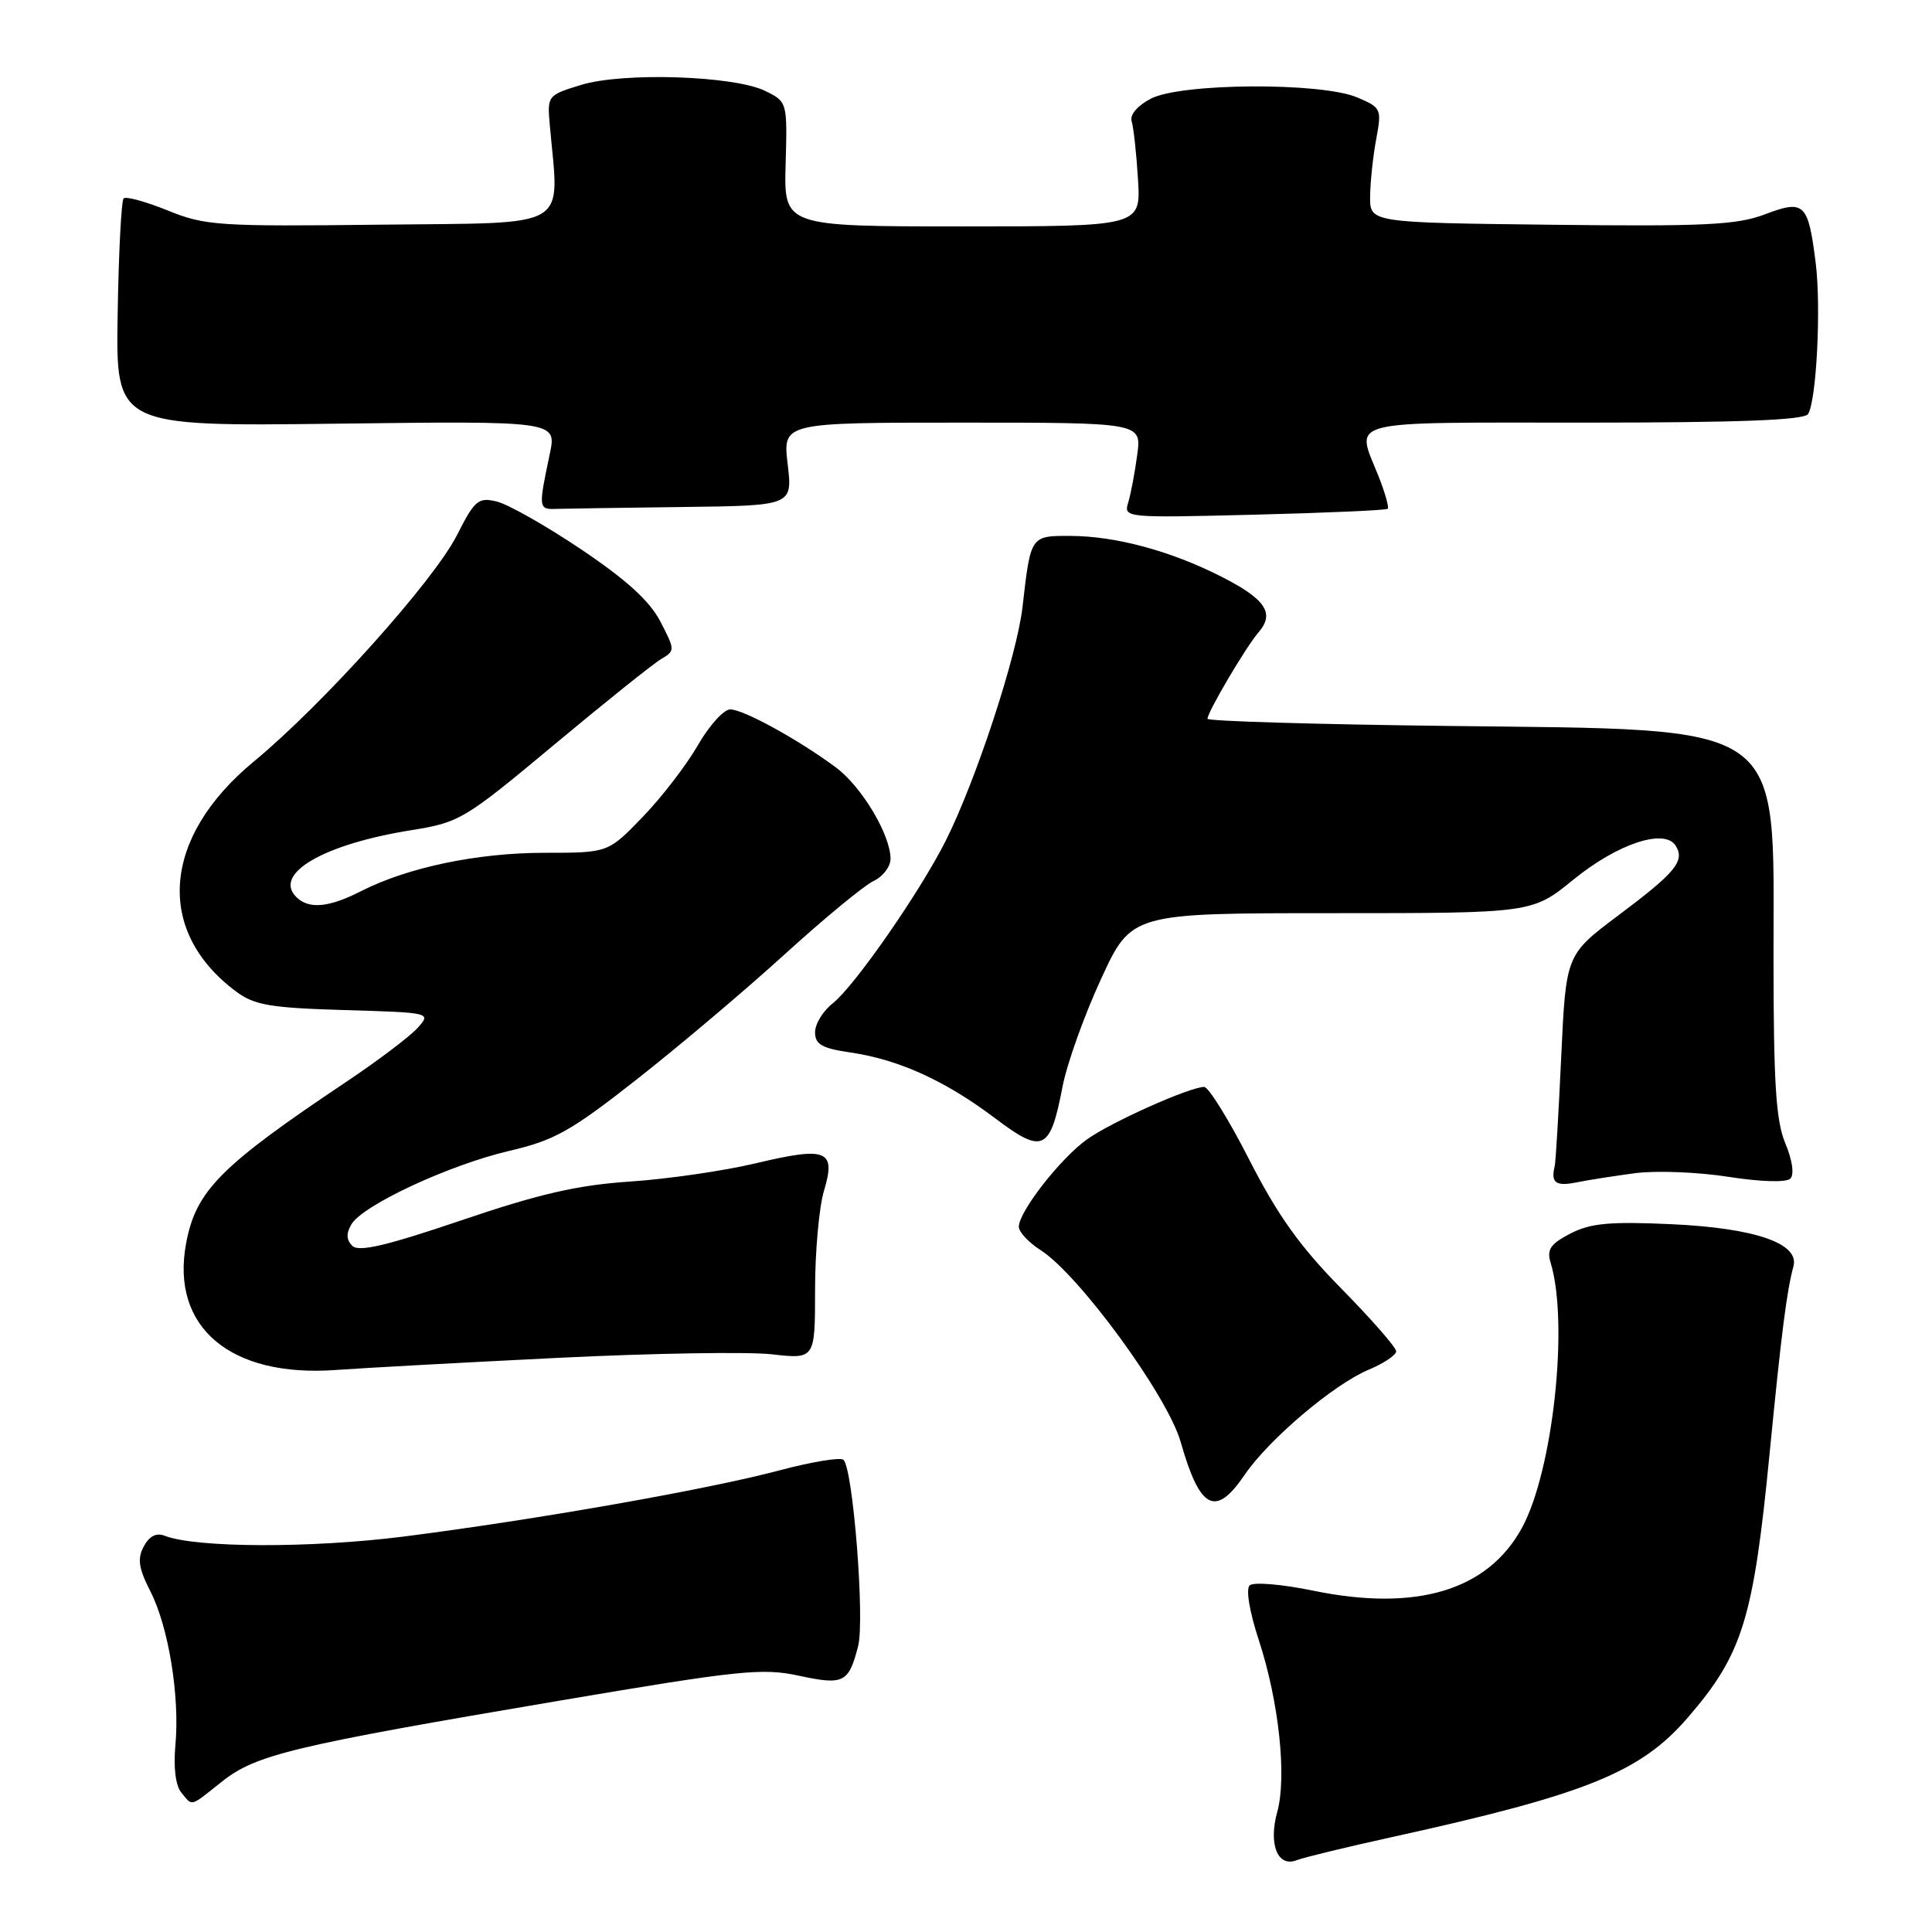 <?xml version="1.0" encoding="UTF-8" standalone="no"?>
<!DOCTYPE svg PUBLIC "-//W3C//DTD SVG 1.1//EN" "http://www.w3.org/Graphics/SVG/1.1/DTD/svg11.dtd" >
<svg xmlns="http://www.w3.org/2000/svg" xmlns:xlink="http://www.w3.org/1999/xlink" version="1.1" viewBox="0 0 256 256">
 <g >
 <path fill="currentColor"
d=" M 184.50 243.41 C 210.18 237.76 217.38 234.86 223.66 227.57 C 230.91 219.17 232.34 214.54 234.49 192.50 C 236.05 176.56 236.76 171.03 237.64 167.80 C 238.47 164.76 232.55 162.72 221.44 162.21 C 213.29 161.84 210.75 162.08 208.09 163.45 C 205.43 164.83 204.93 165.57 205.47 167.33 C 207.90 175.34 205.78 194.92 201.66 202.46 C 197.13 210.75 187.68 213.59 174.00 210.77 C 169.88 209.92 166.09 209.60 165.59 210.07 C 165.06 210.56 165.56 213.56 166.81 217.36 C 169.46 225.45 170.53 235.43 169.24 240.10 C 168.05 244.40 169.31 247.49 171.84 246.48 C 172.75 246.12 178.45 244.74 184.50 243.41 Z  M 29.41 236.07 C 33.90 232.50 38.78 231.33 74.00 225.37 C 97.95 221.31 101.02 220.99 105.85 222.04 C 111.81 223.32 112.46 222.99 113.71 218.10 C 114.60 214.60 113.04 194.70 111.77 193.44 C 111.40 193.06 107.58 193.69 103.29 194.83 C 93.80 197.36 71.06 201.36 53.50 203.60 C 41.18 205.16 25.99 205.11 21.83 203.50 C 20.72 203.06 19.78 203.54 19.05 204.91 C 18.18 206.54 18.36 207.79 19.93 210.87 C 22.34 215.59 23.84 224.81 23.24 231.27 C 22.97 234.20 23.27 236.62 24.02 237.52 C 25.56 239.38 25.09 239.50 29.41 236.07 Z  M 164.93 195.41 C 168.13 190.72 176.73 183.43 181.34 181.50 C 183.35 180.66 185.00 179.56 185.00 179.05 C 185.00 178.55 181.74 174.82 177.75 170.76 C 172.26 165.19 169.30 161.04 165.55 153.70 C 162.83 148.36 160.13 144.01 159.55 144.02 C 157.55 144.07 147.27 148.67 144.05 150.96 C 140.53 153.47 135.00 160.55 135.00 162.55 C 135.00 163.24 136.30 164.64 137.89 165.65 C 143.00 168.93 154.70 184.95 156.44 191.05 C 159.00 200.05 161.06 201.11 164.93 195.41 Z  M 74.00 179.92 C 86.38 179.31 99.09 179.10 102.25 179.45 C 108.00 180.10 108.00 180.10 108.00 170.92 C 108.00 165.86 108.53 159.96 109.18 157.79 C 110.80 152.39 109.59 151.90 100.19 154.13 C 95.97 155.14 88.46 156.23 83.51 156.56 C 76.53 157.03 71.49 158.18 61.16 161.69 C 51.20 165.07 47.53 165.93 46.68 165.08 C 45.89 164.29 45.85 163.43 46.57 162.22 C 48.09 159.68 59.50 154.37 67.43 152.51 C 73.49 151.10 75.62 149.90 84.43 142.98 C 89.97 138.63 98.78 131.18 104.00 126.43 C 109.22 121.68 114.51 117.32 115.75 116.74 C 116.99 116.16 118.00 114.83 118.00 113.80 C 118.00 110.62 114.19 104.24 110.76 101.69 C 105.79 98.00 98.51 94.00 96.76 94.00 C 95.90 94.00 93.97 96.14 92.47 98.75 C 90.97 101.36 87.68 105.64 85.16 108.25 C 80.58 113.00 80.58 113.00 72.18 113.00 C 63.25 113.00 54.03 114.93 47.85 118.08 C 43.55 120.27 40.91 120.51 39.25 118.85 C 36.16 115.76 42.90 111.85 54.52 110.00 C 60.89 108.98 61.55 108.59 73.38 98.72 C 80.12 93.10 86.51 87.98 87.57 87.35 C 89.47 86.22 89.47 86.16 87.50 82.35 C 86.09 79.63 83.01 76.83 77.00 72.79 C 72.33 69.65 67.29 66.80 65.81 66.45 C 63.37 65.87 62.90 66.27 60.55 70.91 C 57.47 76.98 42.79 93.34 33.64 100.90 C 21.46 110.95 20.51 123.39 31.32 131.41 C 33.72 133.19 35.86 133.55 45.64 133.84 C 57.14 134.18 57.15 134.18 55.33 136.21 C 54.32 137.33 50.12 140.51 46.00 143.27 C 29.18 154.52 25.96 157.77 24.66 164.75 C 22.59 175.85 30.50 182.54 44.50 181.53 C 48.35 181.25 61.62 180.53 74.00 179.92 Z  M 216.68 155.45 C 219.41 155.09 224.95 155.30 228.99 155.93 C 233.36 156.61 236.70 156.70 237.23 156.17 C 237.77 155.63 237.50 153.74 236.57 151.51 C 235.31 148.50 235.00 143.54 235.00 126.51 C 235.00 95.25 237.13 96.74 191.75 96.19 C 174.29 95.98 160.00 95.56 160.00 95.24 C 160.00 94.35 165.11 85.69 166.76 83.79 C 168.95 81.25 167.71 79.39 161.80 76.39 C 155.10 72.99 147.82 71.03 141.82 71.01 C 136.54 71.00 136.57 70.95 135.49 80.42 C 134.75 86.91 129.30 103.49 125.29 111.45 C 121.85 118.27 113.22 130.68 110.34 132.95 C 109.05 133.96 108.00 135.68 108.00 136.78 C 108.00 138.39 108.91 138.91 112.75 139.47 C 119.10 140.40 125.27 143.21 131.81 148.14 C 138.19 152.97 139.15 152.53 140.79 144.00 C 141.37 140.97 143.66 134.56 145.88 129.75 C 149.91 121.00 149.91 121.00 176.47 121.00 C 203.03 121.00 203.03 121.00 208.49 116.55 C 214.35 111.78 220.59 109.72 222.04 112.07 C 223.29 114.08 222.03 115.61 214.43 121.30 C 207.50 126.50 207.50 126.50 206.87 140.00 C 206.53 147.43 206.14 153.95 206.01 154.50 C 205.47 156.72 206.13 157.22 208.86 156.68 C 210.43 156.36 213.95 155.81 216.68 155.45 Z  M 183.88 67.42 C 184.08 67.24 183.52 65.26 182.63 63.02 C 179.62 55.51 177.73 56.00 209.94 56.00 C 230.47 56.00 239.09 55.67 239.58 54.86 C 240.70 53.06 241.32 40.70 240.59 34.84 C 239.59 26.90 239.09 26.42 233.86 28.40 C 230.16 29.81 225.87 30.02 205.50 29.78 C 181.50 29.50 181.50 29.50 181.55 26.00 C 181.57 24.07 181.94 20.65 182.36 18.40 C 183.10 14.43 183.02 14.25 179.81 12.90 C 175.03 10.88 156.46 11.00 152.50 13.07 C 150.72 14.00 149.68 15.21 149.95 16.07 C 150.20 16.86 150.58 20.31 150.79 23.75 C 151.17 30.00 151.17 30.00 127.52 30.00 C 103.87 30.00 103.87 30.00 104.10 21.75 C 104.33 13.54 104.32 13.49 101.42 12.06 C 97.31 10.03 82.59 9.54 77.00 11.25 C 72.56 12.61 72.50 12.68 72.85 16.56 C 74.09 30.62 76.04 29.47 50.51 29.77 C 28.95 30.02 27.19 29.91 22.23 27.89 C 19.31 26.71 16.68 25.99 16.38 26.29 C 16.08 26.59 15.72 33.51 15.59 41.67 C 15.34 56.50 15.34 56.50 44.56 56.14 C 73.77 55.78 73.77 55.78 72.85 60.14 C 71.32 67.40 71.34 67.51 73.75 67.43 C 74.99 67.39 82.53 67.28 90.51 67.18 C 105.02 67.00 105.02 67.00 104.37 61.50 C 103.72 56.00 103.72 56.00 127.49 56.00 C 151.26 56.00 151.26 56.00 150.69 60.25 C 150.38 62.59 149.84 65.43 149.50 66.57 C 148.87 68.61 149.05 68.63 166.18 68.20 C 175.71 67.96 183.67 67.61 183.88 67.42 Z "/>
</g>
</svg>